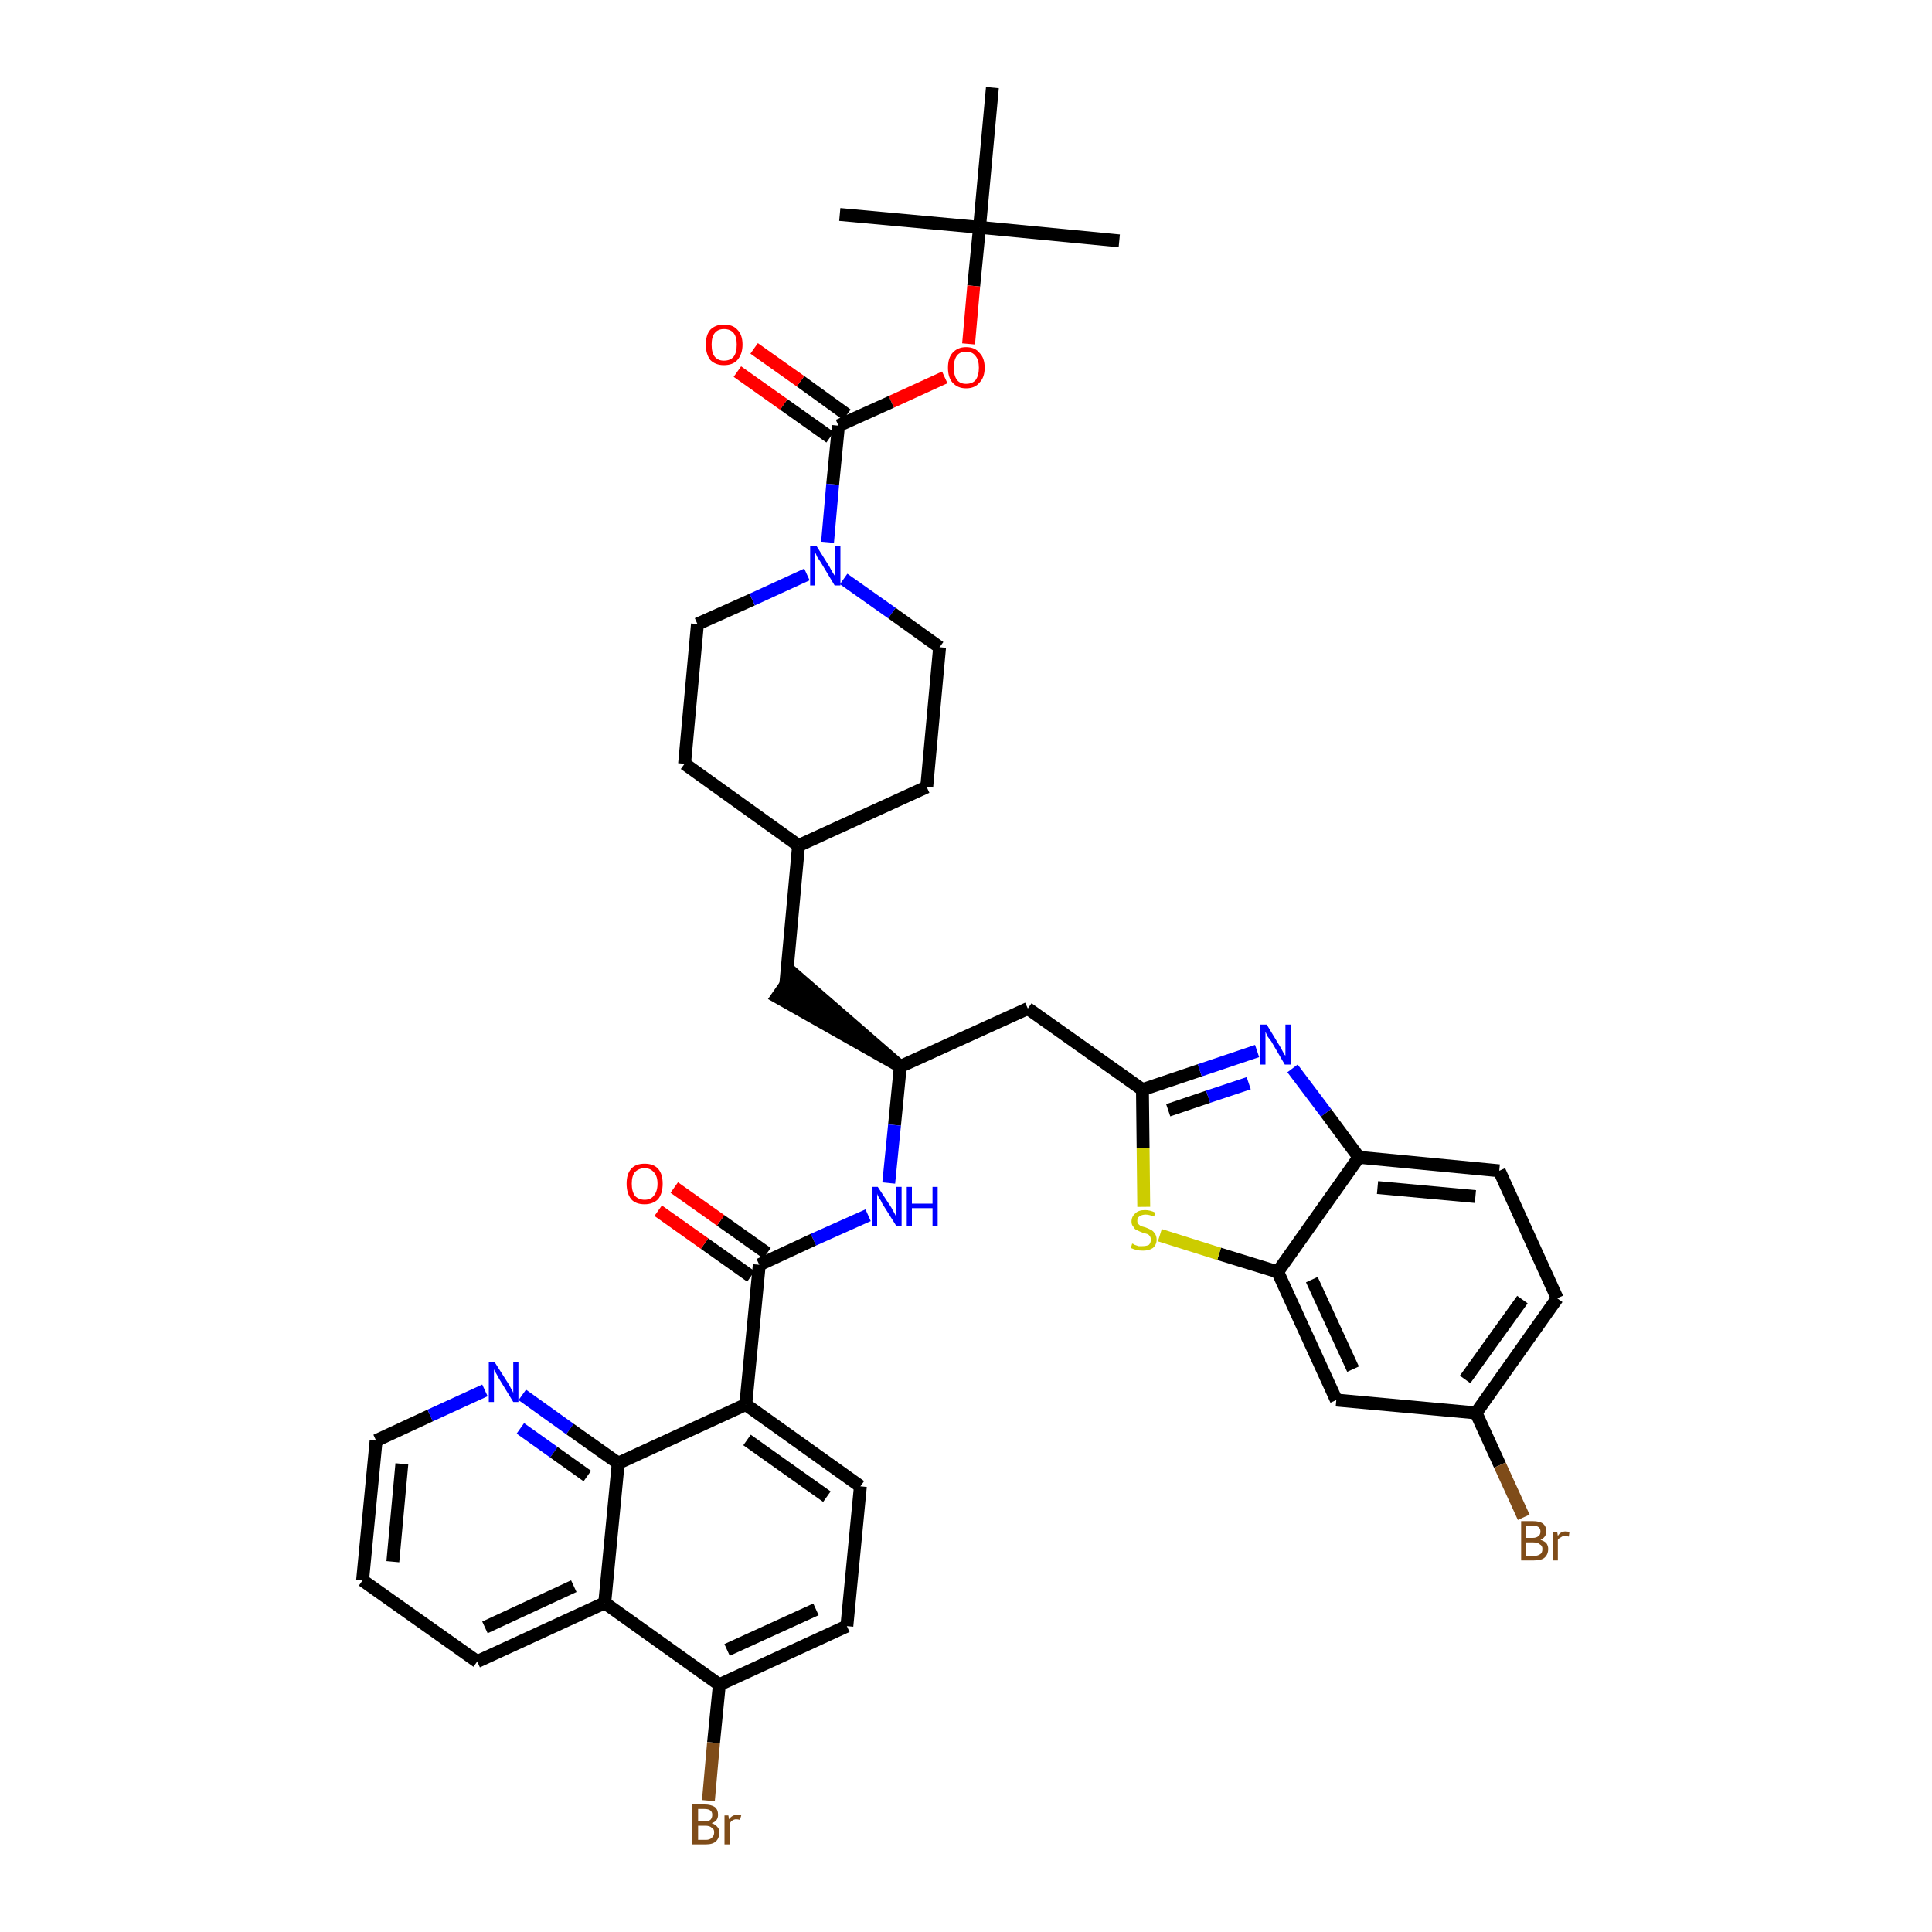 <?xml version='1.0' encoding='iso-8859-1'?>
<svg version='1.1' baseProfile='full'
              xmlns='http://www.w3.org/2000/svg'
                      xmlns:rdkit='http://www.rdkit.org/xml'
                      xmlns:xlink='http://www.w3.org/1999/xlink'
                  xml:space='preserve'
width='300px' height='300px' viewBox='0 0 300 300'>
<!-- END OF HEADER -->
<path class='bond-0 atom-0 atom-1' d='M 173.8,37.4 L 152.1,35.3' style='fill:none;fill-rule:evenodd;stroke:#000000;stroke-width:2.0px;stroke-linecap:butt;stroke-linejoin:miter;stroke-opacity:1' />
<path class='bond-1 atom-1 atom-2' d='M 152.1,35.3 L 130.4,33.3' style='fill:none;fill-rule:evenodd;stroke:#000000;stroke-width:2.0px;stroke-linecap:butt;stroke-linejoin:miter;stroke-opacity:1' />
<path class='bond-2 atom-1 atom-3' d='M 152.1,35.3 L 154.1,13.6' style='fill:none;fill-rule:evenodd;stroke:#000000;stroke-width:2.0px;stroke-linecap:butt;stroke-linejoin:miter;stroke-opacity:1' />
<path class='bond-3 atom-1 atom-4' d='M 152.1,35.3 L 151.2,44.4' style='fill:none;fill-rule:evenodd;stroke:#000000;stroke-width:2.0px;stroke-linecap:butt;stroke-linejoin:miter;stroke-opacity:1' />
<path class='bond-3 atom-1 atom-4' d='M 151.2,44.4 L 150.4,53.4' style='fill:none;fill-rule:evenodd;stroke:#FF0000;stroke-width:2.0px;stroke-linecap:butt;stroke-linejoin:miter;stroke-opacity:1' />
<path class='bond-4 atom-4 atom-5' d='M 146.7,58.6 L 138.4,62.4' style='fill:none;fill-rule:evenodd;stroke:#FF0000;stroke-width:2.0px;stroke-linecap:butt;stroke-linejoin:miter;stroke-opacity:1' />
<path class='bond-4 atom-4 atom-5' d='M 138.4,62.4 L 130.2,66.1' style='fill:none;fill-rule:evenodd;stroke:#000000;stroke-width:2.0px;stroke-linecap:butt;stroke-linejoin:miter;stroke-opacity:1' />
<path class='bond-5 atom-5 atom-6' d='M 131.5,64.4 L 124.3,59.2' style='fill:none;fill-rule:evenodd;stroke:#000000;stroke-width:2.0px;stroke-linecap:butt;stroke-linejoin:miter;stroke-opacity:1' />
<path class='bond-5 atom-5 atom-6' d='M 124.3,59.2 L 117.1,54.1' style='fill:none;fill-rule:evenodd;stroke:#FF0000;stroke-width:2.0px;stroke-linecap:butt;stroke-linejoin:miter;stroke-opacity:1' />
<path class='bond-5 atom-5 atom-6' d='M 128.9,67.9 L 121.7,62.8' style='fill:none;fill-rule:evenodd;stroke:#000000;stroke-width:2.0px;stroke-linecap:butt;stroke-linejoin:miter;stroke-opacity:1' />
<path class='bond-5 atom-5 atom-6' d='M 121.7,62.8 L 114.5,57.7' style='fill:none;fill-rule:evenodd;stroke:#FF0000;stroke-width:2.0px;stroke-linecap:butt;stroke-linejoin:miter;stroke-opacity:1' />
<path class='bond-6 atom-5 atom-7' d='M 130.2,66.1 L 129.3,75.2' style='fill:none;fill-rule:evenodd;stroke:#000000;stroke-width:2.0px;stroke-linecap:butt;stroke-linejoin:miter;stroke-opacity:1' />
<path class='bond-6 atom-5 atom-7' d='M 129.3,75.2 L 128.5,84.2' style='fill:none;fill-rule:evenodd;stroke:#0000FF;stroke-width:2.0px;stroke-linecap:butt;stroke-linejoin:miter;stroke-opacity:1' />
<path class='bond-7 atom-7 atom-8' d='M 131.0,89.9 L 138.5,95.2' style='fill:none;fill-rule:evenodd;stroke:#0000FF;stroke-width:2.0px;stroke-linecap:butt;stroke-linejoin:miter;stroke-opacity:1' />
<path class='bond-7 atom-7 atom-8' d='M 138.5,95.2 L 145.9,100.5' style='fill:none;fill-rule:evenodd;stroke:#000000;stroke-width:2.0px;stroke-linecap:butt;stroke-linejoin:miter;stroke-opacity:1' />
<path class='bond-39 atom-39 atom-7' d='M 108.3,96.9 L 116.8,93.1' style='fill:none;fill-rule:evenodd;stroke:#000000;stroke-width:2.0px;stroke-linecap:butt;stroke-linejoin:miter;stroke-opacity:1' />
<path class='bond-39 atom-39 atom-7' d='M 116.8,93.1 L 125.3,89.2' style='fill:none;fill-rule:evenodd;stroke:#0000FF;stroke-width:2.0px;stroke-linecap:butt;stroke-linejoin:miter;stroke-opacity:1' />
<path class='bond-8 atom-8 atom-9' d='M 145.9,100.5 L 143.9,122.2' style='fill:none;fill-rule:evenodd;stroke:#000000;stroke-width:2.0px;stroke-linecap:butt;stroke-linejoin:miter;stroke-opacity:1' />
<path class='bond-9 atom-9 atom-10' d='M 143.9,122.2 L 124.0,131.3' style='fill:none;fill-rule:evenodd;stroke:#000000;stroke-width:2.0px;stroke-linecap:butt;stroke-linejoin:miter;stroke-opacity:1' />
<path class='bond-10 atom-10 atom-11' d='M 124.0,131.3 L 122.0,153.0' style='fill:none;fill-rule:evenodd;stroke:#000000;stroke-width:2.0px;stroke-linecap:butt;stroke-linejoin:miter;stroke-opacity:1' />
<path class='bond-37 atom-10 atom-38' d='M 124.0,131.3 L 106.3,118.6' style='fill:none;fill-rule:evenodd;stroke:#000000;stroke-width:2.0px;stroke-linecap:butt;stroke-linejoin:miter;stroke-opacity:1' />
<path class='bond-11 atom-12 atom-11' d='M 139.8,165.6 L 123.2,151.2 L 120.7,154.8 Z' style='fill:#000000;fill-rule:evenodd;fill-opacity:1;stroke:#000000;stroke-width:2.0px;stroke-linecap:butt;stroke-linejoin:miter;stroke-opacity:1;' />
<path class='bond-12 atom-12 atom-13' d='M 139.8,165.6 L 159.6,156.6' style='fill:none;fill-rule:evenodd;stroke:#000000;stroke-width:2.0px;stroke-linecap:butt;stroke-linejoin:miter;stroke-opacity:1' />
<path class='bond-23 atom-12 atom-24' d='M 139.8,165.6 L 138.9,174.7' style='fill:none;fill-rule:evenodd;stroke:#000000;stroke-width:2.0px;stroke-linecap:butt;stroke-linejoin:miter;stroke-opacity:1' />
<path class='bond-23 atom-12 atom-24' d='M 138.9,174.7 L 138.0,183.7' style='fill:none;fill-rule:evenodd;stroke:#0000FF;stroke-width:2.0px;stroke-linecap:butt;stroke-linejoin:miter;stroke-opacity:1' />
<path class='bond-13 atom-13 atom-14' d='M 159.6,156.6 L 177.4,169.2' style='fill:none;fill-rule:evenodd;stroke:#000000;stroke-width:2.0px;stroke-linecap:butt;stroke-linejoin:miter;stroke-opacity:1' />
<path class='bond-14 atom-14 atom-15' d='M 177.4,169.2 L 186.3,166.2' style='fill:none;fill-rule:evenodd;stroke:#000000;stroke-width:2.0px;stroke-linecap:butt;stroke-linejoin:miter;stroke-opacity:1' />
<path class='bond-14 atom-14 atom-15' d='M 186.3,166.2 L 195.2,163.2' style='fill:none;fill-rule:evenodd;stroke:#0000FF;stroke-width:2.0px;stroke-linecap:butt;stroke-linejoin:miter;stroke-opacity:1' />
<path class='bond-14 atom-14 atom-15' d='M 181.4,172.4 L 187.6,170.3' style='fill:none;fill-rule:evenodd;stroke:#000000;stroke-width:2.0px;stroke-linecap:butt;stroke-linejoin:miter;stroke-opacity:1' />
<path class='bond-14 atom-14 atom-15' d='M 187.6,170.3 L 193.9,168.2' style='fill:none;fill-rule:evenodd;stroke:#0000FF;stroke-width:2.0px;stroke-linecap:butt;stroke-linejoin:miter;stroke-opacity:1' />
<path class='bond-40 atom-23 atom-14' d='M 177.6,187.4 L 177.5,178.3' style='fill:none;fill-rule:evenodd;stroke:#CCCC00;stroke-width:2.0px;stroke-linecap:butt;stroke-linejoin:miter;stroke-opacity:1' />
<path class='bond-40 atom-23 atom-14' d='M 177.5,178.3 L 177.4,169.2' style='fill:none;fill-rule:evenodd;stroke:#000000;stroke-width:2.0px;stroke-linecap:butt;stroke-linejoin:miter;stroke-opacity:1' />
<path class='bond-15 atom-15 atom-16' d='M 200.7,165.9 L 205.9,172.8' style='fill:none;fill-rule:evenodd;stroke:#0000FF;stroke-width:2.0px;stroke-linecap:butt;stroke-linejoin:miter;stroke-opacity:1' />
<path class='bond-15 atom-15 atom-16' d='M 205.9,172.8 L 211.0,179.7' style='fill:none;fill-rule:evenodd;stroke:#000000;stroke-width:2.0px;stroke-linecap:butt;stroke-linejoin:miter;stroke-opacity:1' />
<path class='bond-16 atom-16 atom-17' d='M 211.0,179.7 L 232.8,181.8' style='fill:none;fill-rule:evenodd;stroke:#000000;stroke-width:2.0px;stroke-linecap:butt;stroke-linejoin:miter;stroke-opacity:1' />
<path class='bond-16 atom-16 atom-17' d='M 213.9,184.4 L 229.1,185.8' style='fill:none;fill-rule:evenodd;stroke:#000000;stroke-width:2.0px;stroke-linecap:butt;stroke-linejoin:miter;stroke-opacity:1' />
<path class='bond-42 atom-22 atom-16' d='M 198.4,197.5 L 211.0,179.7' style='fill:none;fill-rule:evenodd;stroke:#000000;stroke-width:2.0px;stroke-linecap:butt;stroke-linejoin:miter;stroke-opacity:1' />
<path class='bond-17 atom-17 atom-18' d='M 232.8,181.8 L 241.8,201.6' style='fill:none;fill-rule:evenodd;stroke:#000000;stroke-width:2.0px;stroke-linecap:butt;stroke-linejoin:miter;stroke-opacity:1' />
<path class='bond-18 atom-18 atom-19' d='M 241.8,201.6 L 229.2,219.4' style='fill:none;fill-rule:evenodd;stroke:#000000;stroke-width:2.0px;stroke-linecap:butt;stroke-linejoin:miter;stroke-opacity:1' />
<path class='bond-18 atom-18 atom-19' d='M 236.4,201.8 L 227.5,214.2' style='fill:none;fill-rule:evenodd;stroke:#000000;stroke-width:2.0px;stroke-linecap:butt;stroke-linejoin:miter;stroke-opacity:1' />
<path class='bond-19 atom-19 atom-20' d='M 229.2,219.4 L 232.9,227.5' style='fill:none;fill-rule:evenodd;stroke:#000000;stroke-width:2.0px;stroke-linecap:butt;stroke-linejoin:miter;stroke-opacity:1' />
<path class='bond-19 atom-19 atom-20' d='M 232.9,227.5 L 236.6,235.6' style='fill:none;fill-rule:evenodd;stroke:#7F4C19;stroke-width:2.0px;stroke-linecap:butt;stroke-linejoin:miter;stroke-opacity:1' />
<path class='bond-20 atom-19 atom-21' d='M 229.2,219.4 L 207.5,217.4' style='fill:none;fill-rule:evenodd;stroke:#000000;stroke-width:2.0px;stroke-linecap:butt;stroke-linejoin:miter;stroke-opacity:1' />
<path class='bond-21 atom-21 atom-22' d='M 207.5,217.4 L 198.4,197.5' style='fill:none;fill-rule:evenodd;stroke:#000000;stroke-width:2.0px;stroke-linecap:butt;stroke-linejoin:miter;stroke-opacity:1' />
<path class='bond-21 atom-21 atom-22' d='M 210.1,212.6 L 203.7,198.7' style='fill:none;fill-rule:evenodd;stroke:#000000;stroke-width:2.0px;stroke-linecap:butt;stroke-linejoin:miter;stroke-opacity:1' />
<path class='bond-22 atom-22 atom-23' d='M 198.4,197.5 L 189.3,194.7' style='fill:none;fill-rule:evenodd;stroke:#000000;stroke-width:2.0px;stroke-linecap:butt;stroke-linejoin:miter;stroke-opacity:1' />
<path class='bond-22 atom-22 atom-23' d='M 189.3,194.7 L 180.1,191.8' style='fill:none;fill-rule:evenodd;stroke:#CCCC00;stroke-width:2.0px;stroke-linecap:butt;stroke-linejoin:miter;stroke-opacity:1' />
<path class='bond-24 atom-24 atom-25' d='M 134.8,188.7 L 126.3,192.5' style='fill:none;fill-rule:evenodd;stroke:#0000FF;stroke-width:2.0px;stroke-linecap:butt;stroke-linejoin:miter;stroke-opacity:1' />
<path class='bond-24 atom-24 atom-25' d='M 126.3,192.5 L 117.9,196.4' style='fill:none;fill-rule:evenodd;stroke:#000000;stroke-width:2.0px;stroke-linecap:butt;stroke-linejoin:miter;stroke-opacity:1' />
<path class='bond-25 atom-25 atom-26' d='M 119.1,194.6 L 111.9,189.5' style='fill:none;fill-rule:evenodd;stroke:#000000;stroke-width:2.0px;stroke-linecap:butt;stroke-linejoin:miter;stroke-opacity:1' />
<path class='bond-25 atom-25 atom-26' d='M 111.9,189.5 L 104.7,184.4' style='fill:none;fill-rule:evenodd;stroke:#FF0000;stroke-width:2.0px;stroke-linecap:butt;stroke-linejoin:miter;stroke-opacity:1' />
<path class='bond-25 atom-25 atom-26' d='M 116.6,198.2 L 109.4,193.1' style='fill:none;fill-rule:evenodd;stroke:#000000;stroke-width:2.0px;stroke-linecap:butt;stroke-linejoin:miter;stroke-opacity:1' />
<path class='bond-25 atom-25 atom-26' d='M 109.4,193.1 L 102.2,188.0' style='fill:none;fill-rule:evenodd;stroke:#FF0000;stroke-width:2.0px;stroke-linecap:butt;stroke-linejoin:miter;stroke-opacity:1' />
<path class='bond-26 atom-25 atom-27' d='M 117.9,196.4 L 115.8,218.1' style='fill:none;fill-rule:evenodd;stroke:#000000;stroke-width:2.0px;stroke-linecap:butt;stroke-linejoin:miter;stroke-opacity:1' />
<path class='bond-27 atom-27 atom-28' d='M 115.8,218.1 L 133.6,230.8' style='fill:none;fill-rule:evenodd;stroke:#000000;stroke-width:2.0px;stroke-linecap:butt;stroke-linejoin:miter;stroke-opacity:1' />
<path class='bond-27 atom-27 atom-28' d='M 116.0,223.6 L 128.4,232.4' style='fill:none;fill-rule:evenodd;stroke:#000000;stroke-width:2.0px;stroke-linecap:butt;stroke-linejoin:miter;stroke-opacity:1' />
<path class='bond-41 atom-37 atom-27' d='M 96.0,227.2 L 115.8,218.1' style='fill:none;fill-rule:evenodd;stroke:#000000;stroke-width:2.0px;stroke-linecap:butt;stroke-linejoin:miter;stroke-opacity:1' />
<path class='bond-28 atom-28 atom-29' d='M 133.6,230.8 L 131.5,252.5' style='fill:none;fill-rule:evenodd;stroke:#000000;stroke-width:2.0px;stroke-linecap:butt;stroke-linejoin:miter;stroke-opacity:1' />
<path class='bond-29 atom-29 atom-30' d='M 131.5,252.5 L 111.7,261.6' style='fill:none;fill-rule:evenodd;stroke:#000000;stroke-width:2.0px;stroke-linecap:butt;stroke-linejoin:miter;stroke-opacity:1' />
<path class='bond-29 atom-29 atom-30' d='M 126.7,249.9 L 112.9,256.2' style='fill:none;fill-rule:evenodd;stroke:#000000;stroke-width:2.0px;stroke-linecap:butt;stroke-linejoin:miter;stroke-opacity:1' />
<path class='bond-30 atom-30 atom-31' d='M 111.7,261.6 L 110.8,270.6' style='fill:none;fill-rule:evenodd;stroke:#000000;stroke-width:2.0px;stroke-linecap:butt;stroke-linejoin:miter;stroke-opacity:1' />
<path class='bond-30 atom-30 atom-31' d='M 110.8,270.6 L 110.0,279.6' style='fill:none;fill-rule:evenodd;stroke:#7F4C19;stroke-width:2.0px;stroke-linecap:butt;stroke-linejoin:miter;stroke-opacity:1' />
<path class='bond-31 atom-30 atom-32' d='M 111.7,261.6 L 93.9,248.9' style='fill:none;fill-rule:evenodd;stroke:#000000;stroke-width:2.0px;stroke-linecap:butt;stroke-linejoin:miter;stroke-opacity:1' />
<path class='bond-32 atom-32 atom-33' d='M 93.9,248.9 L 74.1,258.0' style='fill:none;fill-rule:evenodd;stroke:#000000;stroke-width:2.0px;stroke-linecap:butt;stroke-linejoin:miter;stroke-opacity:1' />
<path class='bond-32 atom-32 atom-33' d='M 89.1,246.3 L 75.3,252.7' style='fill:none;fill-rule:evenodd;stroke:#000000;stroke-width:2.0px;stroke-linecap:butt;stroke-linejoin:miter;stroke-opacity:1' />
<path class='bond-43 atom-37 atom-32' d='M 96.0,227.2 L 93.9,248.9' style='fill:none;fill-rule:evenodd;stroke:#000000;stroke-width:2.0px;stroke-linecap:butt;stroke-linejoin:miter;stroke-opacity:1' />
<path class='bond-33 atom-33 atom-34' d='M 74.1,258.0 L 56.3,245.4' style='fill:none;fill-rule:evenodd;stroke:#000000;stroke-width:2.0px;stroke-linecap:butt;stroke-linejoin:miter;stroke-opacity:1' />
<path class='bond-34 atom-34 atom-35' d='M 56.3,245.4 L 58.4,223.7' style='fill:none;fill-rule:evenodd;stroke:#000000;stroke-width:2.0px;stroke-linecap:butt;stroke-linejoin:miter;stroke-opacity:1' />
<path class='bond-34 atom-34 atom-35' d='M 61.0,242.5 L 62.4,227.3' style='fill:none;fill-rule:evenodd;stroke:#000000;stroke-width:2.0px;stroke-linecap:butt;stroke-linejoin:miter;stroke-opacity:1' />
<path class='bond-35 atom-35 atom-36' d='M 58.4,223.7 L 66.8,219.8' style='fill:none;fill-rule:evenodd;stroke:#000000;stroke-width:2.0px;stroke-linecap:butt;stroke-linejoin:miter;stroke-opacity:1' />
<path class='bond-35 atom-35 atom-36' d='M 66.8,219.8 L 75.3,215.9' style='fill:none;fill-rule:evenodd;stroke:#0000FF;stroke-width:2.0px;stroke-linecap:butt;stroke-linejoin:miter;stroke-opacity:1' />
<path class='bond-36 atom-36 atom-37' d='M 81.1,216.6 L 88.5,221.9' style='fill:none;fill-rule:evenodd;stroke:#0000FF;stroke-width:2.0px;stroke-linecap:butt;stroke-linejoin:miter;stroke-opacity:1' />
<path class='bond-36 atom-36 atom-37' d='M 88.5,221.9 L 96.0,227.2' style='fill:none;fill-rule:evenodd;stroke:#000000;stroke-width:2.0px;stroke-linecap:butt;stroke-linejoin:miter;stroke-opacity:1' />
<path class='bond-36 atom-36 atom-37' d='M 80.8,221.8 L 86.0,225.5' style='fill:none;fill-rule:evenodd;stroke:#0000FF;stroke-width:2.0px;stroke-linecap:butt;stroke-linejoin:miter;stroke-opacity:1' />
<path class='bond-36 atom-36 atom-37' d='M 86.0,225.5 L 91.2,229.2' style='fill:none;fill-rule:evenodd;stroke:#000000;stroke-width:2.0px;stroke-linecap:butt;stroke-linejoin:miter;stroke-opacity:1' />
<path class='bond-38 atom-38 atom-39' d='M 106.3,118.6 L 108.3,96.9' style='fill:none;fill-rule:evenodd;stroke:#000000;stroke-width:2.0px;stroke-linecap:butt;stroke-linejoin:miter;stroke-opacity:1' />
<path  class='atom-4' d='M 147.2 57.1
Q 147.2 55.6, 147.9 54.8
Q 148.7 53.9, 150.0 53.9
Q 151.4 53.9, 152.1 54.8
Q 152.9 55.6, 152.9 57.1
Q 152.9 58.6, 152.1 59.4
Q 151.4 60.3, 150.0 60.3
Q 148.7 60.3, 147.9 59.4
Q 147.2 58.6, 147.2 57.1
M 150.0 59.6
Q 151.0 59.6, 151.5 59.0
Q 152.0 58.3, 152.0 57.1
Q 152.0 55.9, 151.5 55.3
Q 151.0 54.6, 150.0 54.6
Q 149.1 54.6, 148.6 55.2
Q 148.1 55.9, 148.1 57.1
Q 148.1 58.3, 148.6 59.0
Q 149.1 59.6, 150.0 59.6
' fill='#FF0000'/>
<path  class='atom-6' d='M 109.6 53.5
Q 109.6 52.0, 110.3 51.2
Q 111.1 50.4, 112.4 50.4
Q 113.8 50.4, 114.5 51.2
Q 115.3 52.0, 115.3 53.5
Q 115.3 55.0, 114.5 55.9
Q 113.8 56.7, 112.4 56.7
Q 111.1 56.7, 110.3 55.9
Q 109.6 55.0, 109.6 53.5
M 112.4 56.0
Q 113.4 56.0, 113.9 55.4
Q 114.4 54.8, 114.4 53.5
Q 114.4 52.3, 113.9 51.7
Q 113.4 51.1, 112.4 51.1
Q 111.5 51.1, 111.0 51.7
Q 110.5 52.3, 110.5 53.5
Q 110.5 54.8, 111.0 55.4
Q 111.5 56.0, 112.4 56.0
' fill='#FF0000'/>
<path  class='atom-7' d='M 126.8 84.8
L 128.8 88.0
Q 129.0 88.4, 129.3 88.9
Q 129.7 89.5, 129.7 89.6
L 129.7 84.8
L 130.5 84.8
L 130.5 90.9
L 129.6 90.9
L 127.5 87.4
Q 127.2 86.9, 126.9 86.5
Q 126.7 86.0, 126.6 85.8
L 126.6 90.9
L 125.8 90.9
L 125.8 84.8
L 126.8 84.8
' fill='#0000FF'/>
<path  class='atom-15' d='M 196.7 159.1
L 198.7 162.4
Q 198.9 162.7, 199.2 163.3
Q 199.5 163.9, 199.6 163.9
L 199.6 159.1
L 200.4 159.1
L 200.4 165.3
L 199.5 165.3
L 197.4 161.7
Q 197.1 161.3, 196.8 160.9
Q 196.6 160.4, 196.5 160.2
L 196.5 165.3
L 195.7 165.3
L 195.7 159.1
L 196.7 159.1
' fill='#0000FF'/>
<path  class='atom-20' d='M 239.2 239.1
Q 239.8 239.3, 240.1 239.6
Q 240.4 240.0, 240.4 240.5
Q 240.4 241.4, 239.8 241.9
Q 239.3 242.3, 238.2 242.3
L 236.2 242.3
L 236.2 236.2
L 238.0 236.2
Q 239.1 236.2, 239.6 236.6
Q 240.1 237.0, 240.1 237.8
Q 240.1 238.7, 239.2 239.1
M 237.0 236.9
L 237.0 238.8
L 238.0 238.8
Q 238.6 238.8, 238.9 238.5
Q 239.2 238.3, 239.2 237.8
Q 239.2 236.9, 238.0 236.9
L 237.0 236.9
M 238.2 241.6
Q 238.8 241.6, 239.2 241.3
Q 239.5 241.1, 239.5 240.5
Q 239.5 240.0, 239.1 239.8
Q 238.8 239.5, 238.1 239.5
L 237.0 239.5
L 237.0 241.6
L 238.2 241.6
' fill='#7F4C19'/>
<path  class='atom-20' d='M 241.8 237.9
L 241.9 238.5
Q 242.3 237.8, 243.1 237.8
Q 243.4 237.8, 243.7 237.9
L 243.6 238.6
Q 243.2 238.5, 243.0 238.5
Q 242.6 238.5, 242.4 238.7
Q 242.1 238.8, 241.9 239.1
L 241.9 242.3
L 241.1 242.3
L 241.1 237.9
L 241.8 237.9
' fill='#7F4C19'/>
<path  class='atom-23' d='M 175.8 193.1
Q 175.9 193.1, 176.2 193.3
Q 176.5 193.4, 176.8 193.5
Q 177.1 193.5, 177.4 193.5
Q 178.0 193.5, 178.4 193.3
Q 178.7 193.0, 178.7 192.5
Q 178.7 192.1, 178.5 191.9
Q 178.4 191.7, 178.1 191.6
Q 177.8 191.5, 177.4 191.4
Q 176.9 191.2, 176.5 191.0
Q 176.2 190.9, 176.0 190.5
Q 175.7 190.2, 175.7 189.7
Q 175.7 188.9, 176.3 188.4
Q 176.8 187.9, 177.8 187.9
Q 178.6 187.9, 179.4 188.3
L 179.2 188.9
Q 178.4 188.6, 177.9 188.6
Q 177.3 188.6, 176.9 188.9
Q 176.6 189.1, 176.6 189.6
Q 176.6 189.9, 176.8 190.1
Q 177.0 190.3, 177.2 190.4
Q 177.5 190.5, 177.9 190.6
Q 178.4 190.8, 178.8 191.0
Q 179.1 191.2, 179.3 191.5
Q 179.6 191.9, 179.6 192.5
Q 179.6 193.3, 179.0 193.8
Q 178.4 194.2, 177.5 194.2
Q 176.9 194.2, 176.5 194.1
Q 176.1 194.0, 175.6 193.8
L 175.8 193.1
' fill='#CCCC00'/>
<path  class='atom-24' d='M 136.3 184.3
L 138.4 187.5
Q 138.6 187.9, 138.9 188.4
Q 139.2 189.0, 139.2 189.1
L 139.2 184.3
L 140.0 184.3
L 140.0 190.4
L 139.2 190.4
L 137.0 186.9
Q 136.8 186.4, 136.5 186.0
Q 136.2 185.5, 136.2 185.3
L 136.2 190.4
L 135.4 190.4
L 135.4 184.3
L 136.3 184.3
' fill='#0000FF'/>
<path  class='atom-24' d='M 140.8 184.3
L 141.6 184.3
L 141.6 186.9
L 144.8 186.9
L 144.8 184.3
L 145.6 184.3
L 145.6 190.4
L 144.8 190.4
L 144.8 187.6
L 141.6 187.6
L 141.6 190.4
L 140.8 190.4
L 140.8 184.3
' fill='#0000FF'/>
<path  class='atom-26' d='M 97.3 183.8
Q 97.3 182.3, 98.0 181.5
Q 98.7 180.7, 100.1 180.7
Q 101.5 180.7, 102.2 181.5
Q 102.9 182.3, 102.9 183.8
Q 102.9 185.3, 102.2 186.2
Q 101.4 187.0, 100.1 187.0
Q 98.7 187.0, 98.0 186.2
Q 97.3 185.3, 97.3 183.8
M 100.1 186.3
Q 101.0 186.3, 101.5 185.7
Q 102.1 185.0, 102.1 183.8
Q 102.1 182.6, 101.5 182.0
Q 101.0 181.4, 100.1 181.4
Q 99.2 181.4, 98.6 182.0
Q 98.1 182.6, 98.1 183.8
Q 98.1 185.0, 98.6 185.7
Q 99.2 186.3, 100.1 186.3
' fill='#FF0000'/>
<path  class='atom-31' d='M 110.5 283.1
Q 111.1 283.3, 111.4 283.7
Q 111.7 284.0, 111.7 284.5
Q 111.7 285.4, 111.2 285.9
Q 110.7 286.4, 109.6 286.4
L 107.5 286.4
L 107.5 280.2
L 109.4 280.2
Q 110.4 280.2, 111.0 280.6
Q 111.5 281.0, 111.5 281.8
Q 111.5 282.8, 110.5 283.1
M 108.4 280.9
L 108.4 282.8
L 109.4 282.8
Q 110.0 282.8, 110.3 282.6
Q 110.6 282.3, 110.6 281.8
Q 110.6 280.9, 109.4 280.9
L 108.4 280.9
M 109.6 285.7
Q 110.2 285.7, 110.5 285.4
Q 110.9 285.1, 110.9 284.5
Q 110.9 284.0, 110.5 283.8
Q 110.2 283.5, 109.5 283.5
L 108.4 283.5
L 108.4 285.7
L 109.6 285.7
' fill='#7F4C19'/>
<path  class='atom-31' d='M 113.1 281.9
L 113.2 282.5
Q 113.7 281.8, 114.5 281.8
Q 114.7 281.8, 115.1 281.9
L 114.9 282.6
Q 114.6 282.5, 114.3 282.5
Q 114.0 282.5, 113.7 282.7
Q 113.5 282.8, 113.3 283.2
L 113.3 286.4
L 112.5 286.4
L 112.5 281.9
L 113.1 281.9
' fill='#7F4C19'/>
<path  class='atom-36' d='M 76.8 211.5
L 78.9 214.8
Q 79.1 215.1, 79.4 215.7
Q 79.7 216.2, 79.7 216.3
L 79.7 211.5
L 80.5 211.5
L 80.5 217.7
L 79.7 217.7
L 77.5 214.1
Q 77.3 213.7, 77.0 213.2
Q 76.7 212.7, 76.7 212.6
L 76.7 217.7
L 75.9 217.7
L 75.9 211.5
L 76.8 211.5
' fill='#0000FF'/>
</svg>
